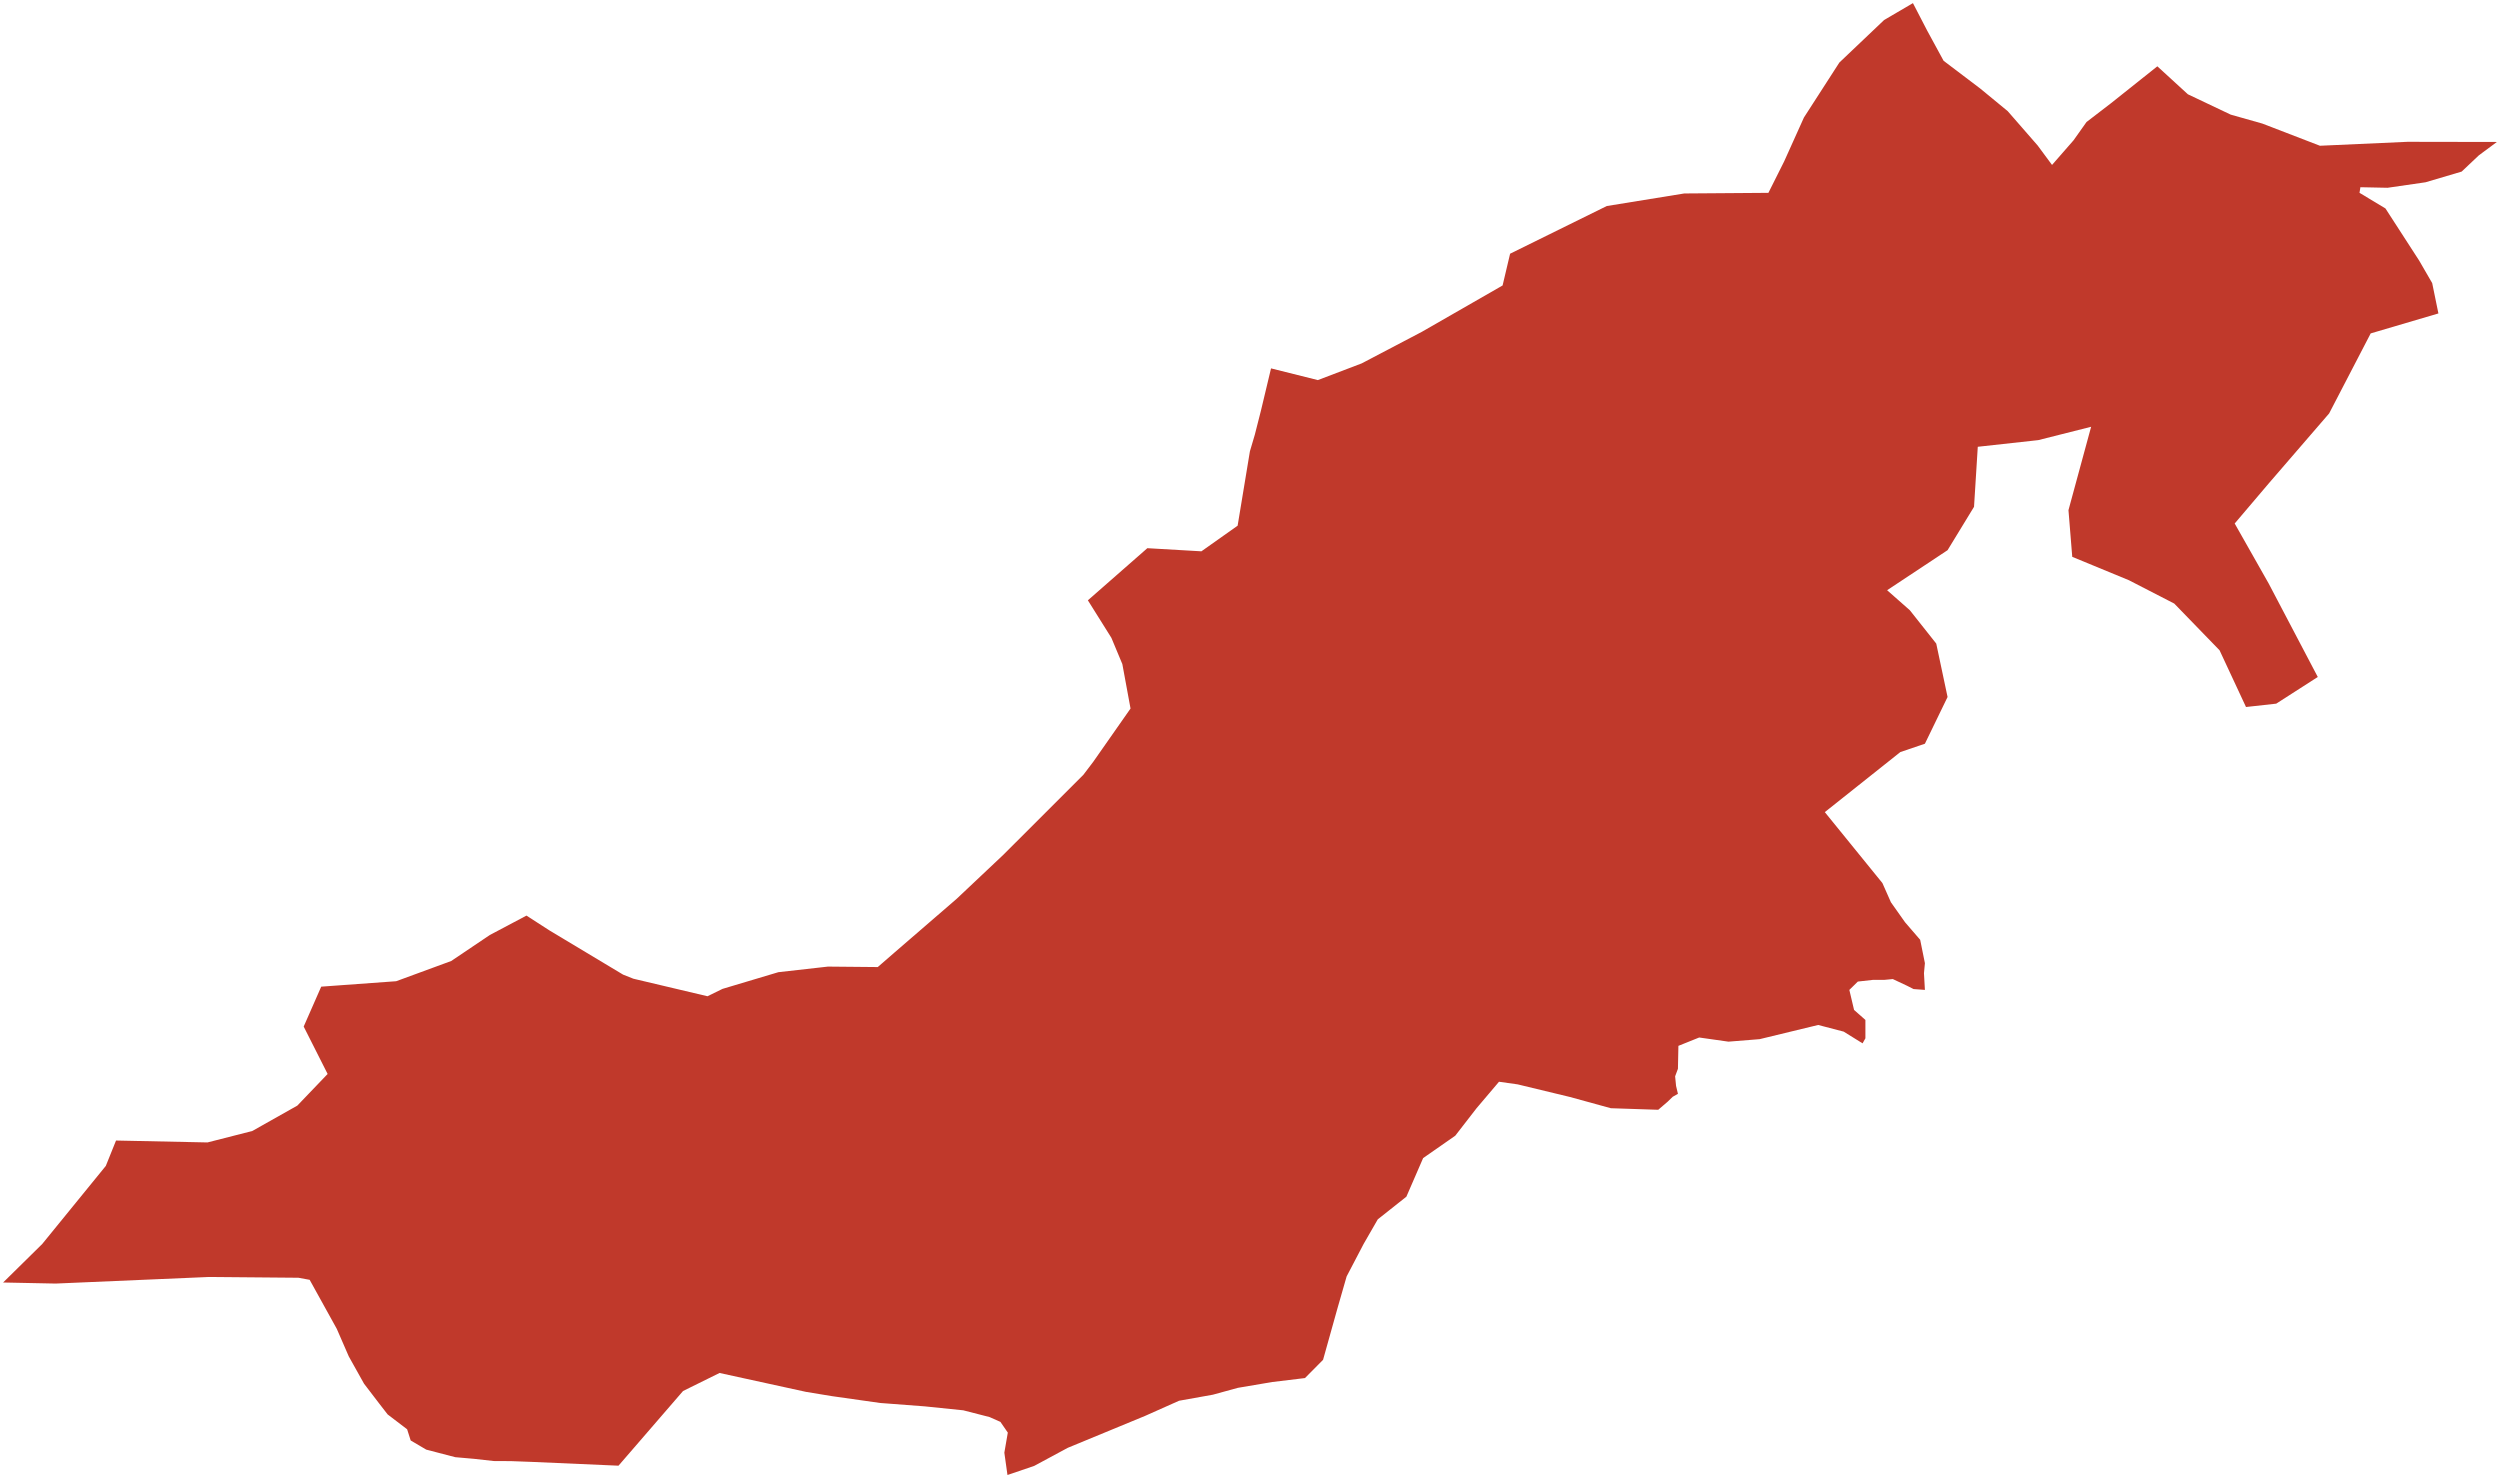 <?xml version="1.0"?>
<svg xmlns="http://www.w3.org/2000/svg" version="1.2" baseProfile="tiny" fill="#f9c113" width="800" height="473" viewBox="0 0 800 473" stroke-linecap="round" stroke-linejoin="round">
<g fill="#c0392b" id="id_200">
<path d="M 321.39 464.86 322.5 458.43 320.13 455 316.66 453.46 308.25 451.3 295.97 450.04 281.64 448.95 266.19 446.76 257.93 445.4 230.26 439.35 218.58 445.12 202.98 463.17 197.92 469.02 170.28 467.81 163.53 467.56 158.03 467.53 151.73 466.83 145.69 466.3 136.4 463.88 131.42 460.95 130.28 457.37 124.04 452.61 121.27 449.03 116.49 442.78 111.61 434.05 107.77 425.23 99.09 409.54 95.5 408.88 66.9 408.63 17.81 410.74 1 410.4 13.51 398.08 33.86 373.09 37.13 364.97 66.4 365.58 80.73 361.92 95.15 353.79 104.84 343.67 97.18 328.5 102.79 315.73 126.78 313.99 144.39 307.52 156.73 299.21 168.47 292.99 175.85 297.75 199.39 311.88 202.69 313.19 226.4 318.8 231.21 316.44 249.08 311.1 264.95 309.31 280.88 309.46 286.21 304.83 306.1 287.65 310.34 283.65 321.05 273.55 346.67 247.95 349.83 243.79 361.77 226.73 359.15 212.51 355.64 204.1 348.12 192.1 367.15 175.42 384.45 176.42 396.04 168.22 399.97 144.42 401.54 139.11 403.51 131.36 406.73 117.88 421.71 121.63 435.73 116.29 455 106.18 480.83 91.35 483.23 81.19 514.17 65.93 538.96 61.91 565.89 61.71 570.93 51.65 577.26 37.6 588.6 20.01 602.91 6.41 612.14 1 616.7 9.8 621.95 19.45 633.66 28.32 642.46 35.56 652.06 46.57 656.65 52.78 663.55 44.88 667.68 39.05 675.43 33.1 690.35 21.22 700.12 30.17 713.83 36.68 723.97 39.55 742.38 46.64 770.42 45.38 799 45.43 793.23 49.71 787.73 54.91 776.16 58.33 764.02 60.09 755.33 59.91 755.04 61.7 763.34 66.7 774.14 83.4 778.3 90.59 780.29 100.3 758.62 106.69 745.32 132.3 725.98 154.71 715.1 167.52 725.98 186.73 741.69 216.63 728.39 225.17 718.72 226.24 710.26 208.09 695.76 193.14 681.25 185.67 663.12 178.19 661.91 163.25 669.16 136.57 652.24 140.84 632.89 142.97 631.69 162.18 623.22 176.06 603.88 188.87 611.14 195.27 619.6 205.95 623.22 223.04 615.97 237.99 608.11 240.66 583.94 259.88 602.37 282.58 605.09 288.72 609.62 295.13 614.46 300.74 615.97 308.22 615.67 311.43 615.97 316.77 612.34 316.5 610.23 315.43 605.7 313.3 602.98 313.56 599.35 313.56 594.51 314.1 591.79 316.77 593.3 323.18 596.93 326.38 596.93 332.26 596.02 333.87 589.98 330.12 581.82 327.99 563.08 332.53 553.11 333.33 543.74 332 537.09 334.67 536.94 342.01 536.04 344.42 536.34 347.49 536.94 350.03 535.28 350.96 533.62 352.57 530.63 355.13 515.47 354.63 502.45 351.05 485.66 347 479.68 346.16 472.49 354.64 465.68 363.43 455.4 370.59 450.04 382.94 440.89 390.19 436.36 398.06 430.92 408.46 427.93 418.87 423.38 435.14 417.59 440.98 407.08 442.25 396.11 444.11 388.13 446.3 377.3 448.24 366.42 453.09 341.69 463.3 330.94 469.09 322.39 472 321.39 464.86 Z"/>
</g>
</svg>